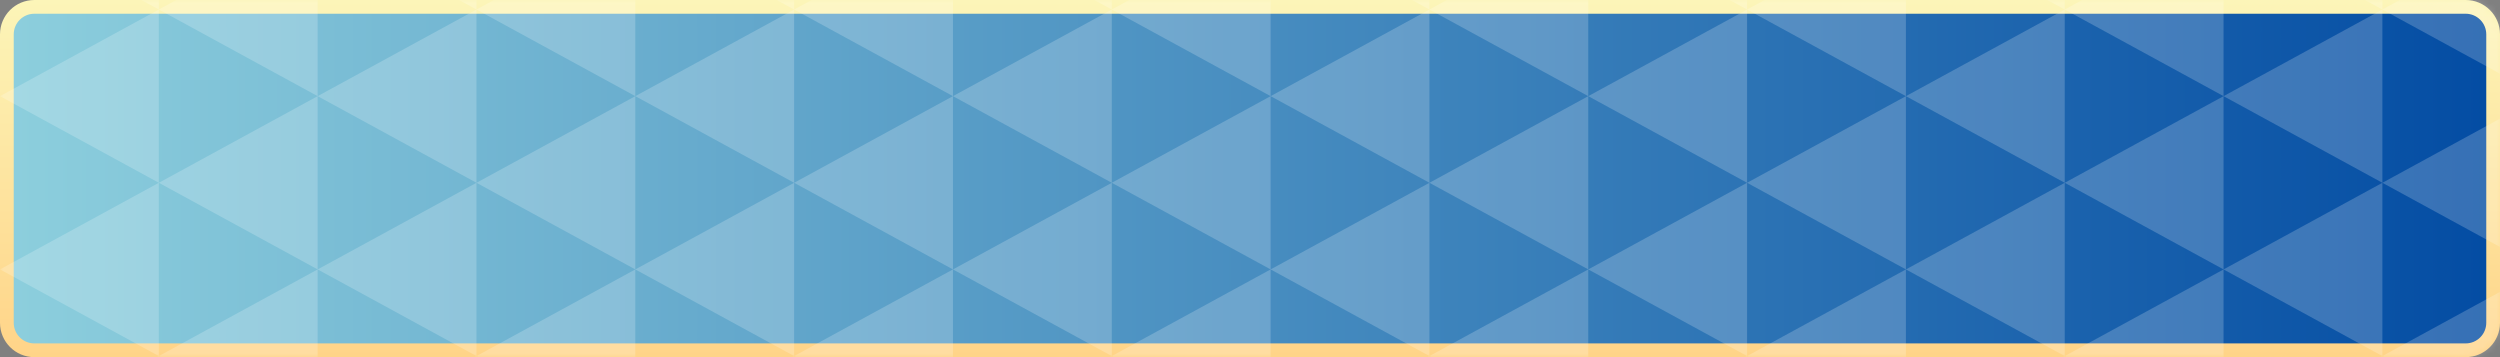 <svg width="364" height="52" viewBox="0 0 364 52" fill="none" xmlns="http://www.w3.org/2000/svg">
<rect x="0" y="0" width="364" height="52" fill="#808080" stroke="none"/>
<path d="M1 5C1 2.791 2.791 1 5 1H359C361.209 1 363 2.791 363 5V47C363 49.209 361.209 51 359 51H5C2.791 51 1 49.209 1 47V5Z" fill="url(#paint0_linear_994_47)" stroke="url(#paint1_linear_994_47)" stroke-width="2"/>
<mask id="mask0_994_47" style="mask-type:alpha" maskUnits="userSpaceOnUse" x="0" y="0" width="364" height="52">
<path d="M1 5C1 2.791 2.791 1 5 1H359C361.209 1 363 2.791 363 5V47C363 49.209 361.209 51 359 51H5C2.791 51 1 49.209 1 47V5Z" fill="url(#paint2_linear_994_47)" stroke="url(#paint3_linear_994_47)" stroke-width="2"/>
</mask>
<g mask="url(#mask0_994_47)">
<path d="M161.875 26.614L185 14L185 39.227L161.875 26.614Z" fill="white" fill-opacity="0.2"/>
<path d="M46.25 14L69.375 1.387L69.375 26.614L46.25 14Z" fill="white" fill-opacity="0.2"/>
<path d="M138.75 39.227L161.875 26.614L161.875 51.841L138.75 39.227Z" fill="white" fill-opacity="0.2"/>
<path d="M161.875 51.841L185 39.227L185 64.455L161.875 51.841Z" fill="white" fill-opacity="0.2"/>
<path d="M46.25 64.454L69.375 51.841L69.375 77.068L46.25 64.454Z" fill="white" fill-opacity="0.2"/>
<path d="M46.25 -11.227L69.375 -23.841L69.375 1.386L46.25 -11.227Z" fill="white" fill-opacity="0.2"/>
<path d="M-5.00995e-07 39.227L23.125 26.614L23.125 51.841L-5.00995e-07 39.227Z" fill="white" fill-opacity="0.2"/>
<path d="M92.5 39.227L115.625 26.614L115.625 51.841L92.5 39.227Z" fill="white" fill-opacity="0.2"/>
<path d="M115.625 26.614L138.75 14L138.75 39.227L115.625 26.614Z" fill="white" fill-opacity="0.2"/>
<path d="M69.375 51.841L92.5 39.227L92.5 64.455L69.375 51.841Z" fill="white" fill-opacity="0.2"/>
<path d="M23.125 1.386L46.25 -11.227L46.25 14L23.125 1.386Z" fill="white" fill-opacity="0.2"/>
<path d="M115.625 51.841L138.75 39.227L138.75 64.455L115.625 51.841Z" fill="white" fill-opacity="0.2"/>
<path d="M46.25 39.227L69.375 26.614L69.375 51.841L46.25 39.227Z" fill="white" fill-opacity="0.2"/>
<path d="M92.5 -11.227L115.625 -23.841L115.625 1.386L92.5 -11.227Z" fill="white" fill-opacity="0.2"/>
<path d="M138.75 64.454L161.875 51.841L161.875 77.068L138.75 64.454Z" fill="white" fill-opacity="0.2"/>
<path d="M138.75 14L161.875 1.387L161.875 26.614L138.75 14Z" fill="white" fill-opacity="0.2"/>
<path d="M115.625 1.386L138.75 -11.227L138.75 14L115.625 1.386Z" fill="white" fill-opacity="0.2"/>
<path d="M23.125 51.841L46.25 39.227L46.25 64.455L23.125 51.841Z" fill="white" fill-opacity="0.2"/>
<path d="M69.375 26.614L92.5 14L92.5 39.227L69.375 26.614Z" fill="white" fill-opacity="0.2"/>
<path d="M138.75 -11.227L161.875 -23.841L161.875 1.386L138.75 -11.227Z" fill="white" fill-opacity="0.2"/>
<path d="M161.875 1.386L185 -11.227L185 14L161.875 1.386Z" fill="white" fill-opacity="0.2"/>
<path d="M0 64.454L23.125 51.841L23.125 77.068L0 64.454Z" fill="white" fill-opacity="0.2"/>
<path d="M0 14L23.125 1.387L23.125 26.614L0 14Z" fill="white" fill-opacity="0.2"/>
<path d="M0 -11.227L23.125 -23.841L23.125 1.386L0 -11.227Z" fill="white" fill-opacity="0.2"/>
<path d="M23.125 26.614L46.25 14L46.25 39.227L23.125 26.614Z" fill="white" fill-opacity="0.2"/>
<path d="M92.5 14L115.625 1.387L115.625 26.614L92.5 14Z" fill="white" fill-opacity="0.2"/>
<path d="M92.5 64.454L115.625 51.841L115.625 77.068L92.5 64.454Z" fill="white" fill-opacity="0.2"/>
<path d="M69.375 1.386L92.5 -11.227L92.5 14L69.375 1.386Z" fill="white" fill-opacity="0.2"/>
<path d="M346.875 26.614L370 14L370 39.227L346.875 26.614Z" fill="white" fill-opacity="0.2"/>
<path d="M231.25 14L254.375 1.387L254.375 26.614L231.25 14Z" fill="white" fill-opacity="0.2"/>
<path d="M323.75 39.227L346.875 26.614L346.875 51.841L323.75 39.227Z" fill="white" fill-opacity="0.2"/>
<path d="M346.875 51.841L370 39.227L370 64.455L346.875 51.841Z" fill="white" fill-opacity="0.2"/>
<path d="M231.25 64.454L254.375 51.841L254.375 77.068L231.25 64.454Z" fill="white" fill-opacity="0.2"/>
<path d="M231.25 -11.227L254.375 -23.841L254.375 1.386L231.25 -11.227Z" fill="white" fill-opacity="0.2"/>
<path d="M185 39.227L208.125 26.614L208.125 51.841L185 39.227Z" fill="white" fill-opacity="0.2"/>
<path d="M277.5 39.227L300.625 26.614L300.625 51.841L277.5 39.227Z" fill="white" fill-opacity="0.2"/>
<path d="M300.625 26.614L323.75 14L323.75 39.227L300.625 26.614Z" fill="white" fill-opacity="0.2"/>
<path d="M254.375 51.841L277.5 39.227L277.5 64.455L254.375 51.841Z" fill="white" fill-opacity="0.2"/>
<path d="M208.125 1.386L231.25 -11.227L231.25 14L208.125 1.386Z" fill="white" fill-opacity="0.2"/>
<path d="M300.625 51.841L323.75 39.227L323.75 64.455L300.625 51.841Z" fill="white" fill-opacity="0.2"/>
<path d="M231.25 39.227L254.375 26.614L254.375 51.841L231.25 39.227Z" fill="white" fill-opacity="0.2"/>
<path d="M277.5 -11.227L300.625 -23.841L300.625 1.386L277.5 -11.227Z" fill="white" fill-opacity="0.2"/>
<path d="M323.75 64.454L346.875 51.841L346.875 77.068L323.75 64.454Z" fill="white" fill-opacity="0.2"/>
<path d="M323.75 14L346.875 1.387L346.875 26.614L323.75 14Z" fill="white" fill-opacity="0.2"/>
<path d="M300.625 1.386L323.75 -11.227L323.75 14L300.625 1.386Z" fill="white" fill-opacity="0.2"/>
<path d="M208.125 51.841L231.25 39.227L231.25 64.455L208.125 51.841Z" fill="white" fill-opacity="0.2"/>
<path d="M254.375 26.614L277.5 14L277.5 39.227L254.375 26.614Z" fill="white" fill-opacity="0.2"/>
<path d="M323.75 -11.227L346.875 -23.841L346.875 1.386L323.75 -11.227Z" fill="white" fill-opacity="0.2"/>
<path d="M346.875 1.386L370 -11.227L370 14L346.875 1.386Z" fill="white" fill-opacity="0.2"/>
<path d="M185 64.454L208.125 51.841L208.125 77.068L185 64.454Z" fill="white" fill-opacity="0.2"/>
<path d="M185 14L208.125 1.387L208.125 26.614L185 14Z" fill="white" fill-opacity="0.2"/>
<path d="M185 -11.227L208.125 -23.841L208.125 1.386L185 -11.227Z" fill="white" fill-opacity="0.2"/>
<path d="M208.125 26.614L231.25 14L231.25 39.227L208.125 26.614Z" fill="white" fill-opacity="0.2"/>
<path d="M277.5 14L300.625 1.387L300.625 26.614L277.5 14Z" fill="white" fill-opacity="0.2"/>
<path d="M277.5 64.454L300.625 51.841L300.625 77.068L277.5 64.454Z" fill="white" fill-opacity="0.2"/>
<path d="M254.375 1.386L277.5 -11.227L277.5 14L254.375 1.386Z" fill="white" fill-opacity="0.2"/>
</g>
<defs>
<linearGradient id="paint0_linear_994_47" x1="0" y1="26" x2="364" y2="26" gradientUnits="userSpaceOnUse">
<stop stop-color="#8DCFDD"/>
<stop offset="1" stop-color="#034CA3"/>
</linearGradient>
<linearGradient id="paint1_linear_994_47" x1="182" y1="0" x2="182" y2="52" gradientUnits="userSpaceOnUse">
<stop stop-color="#FCF5B8"/>
<stop offset="1" stop-color="#FFD488"/>
</linearGradient>
<linearGradient id="paint2_linear_994_47" x1="0" y1="26" x2="364" y2="26" gradientUnits="userSpaceOnUse">
<stop stop-color="#8DCFDD"/>
<stop offset="1" stop-color="#034CA3"/>
</linearGradient>
<linearGradient id="paint3_linear_994_47" x1="182" y1="0" x2="182" y2="52" gradientUnits="userSpaceOnUse">
<stop stop-color="#FCF5B8"/>
<stop offset="1" stop-color="#FFD488"/>
</linearGradient>
</defs>
</svg>
